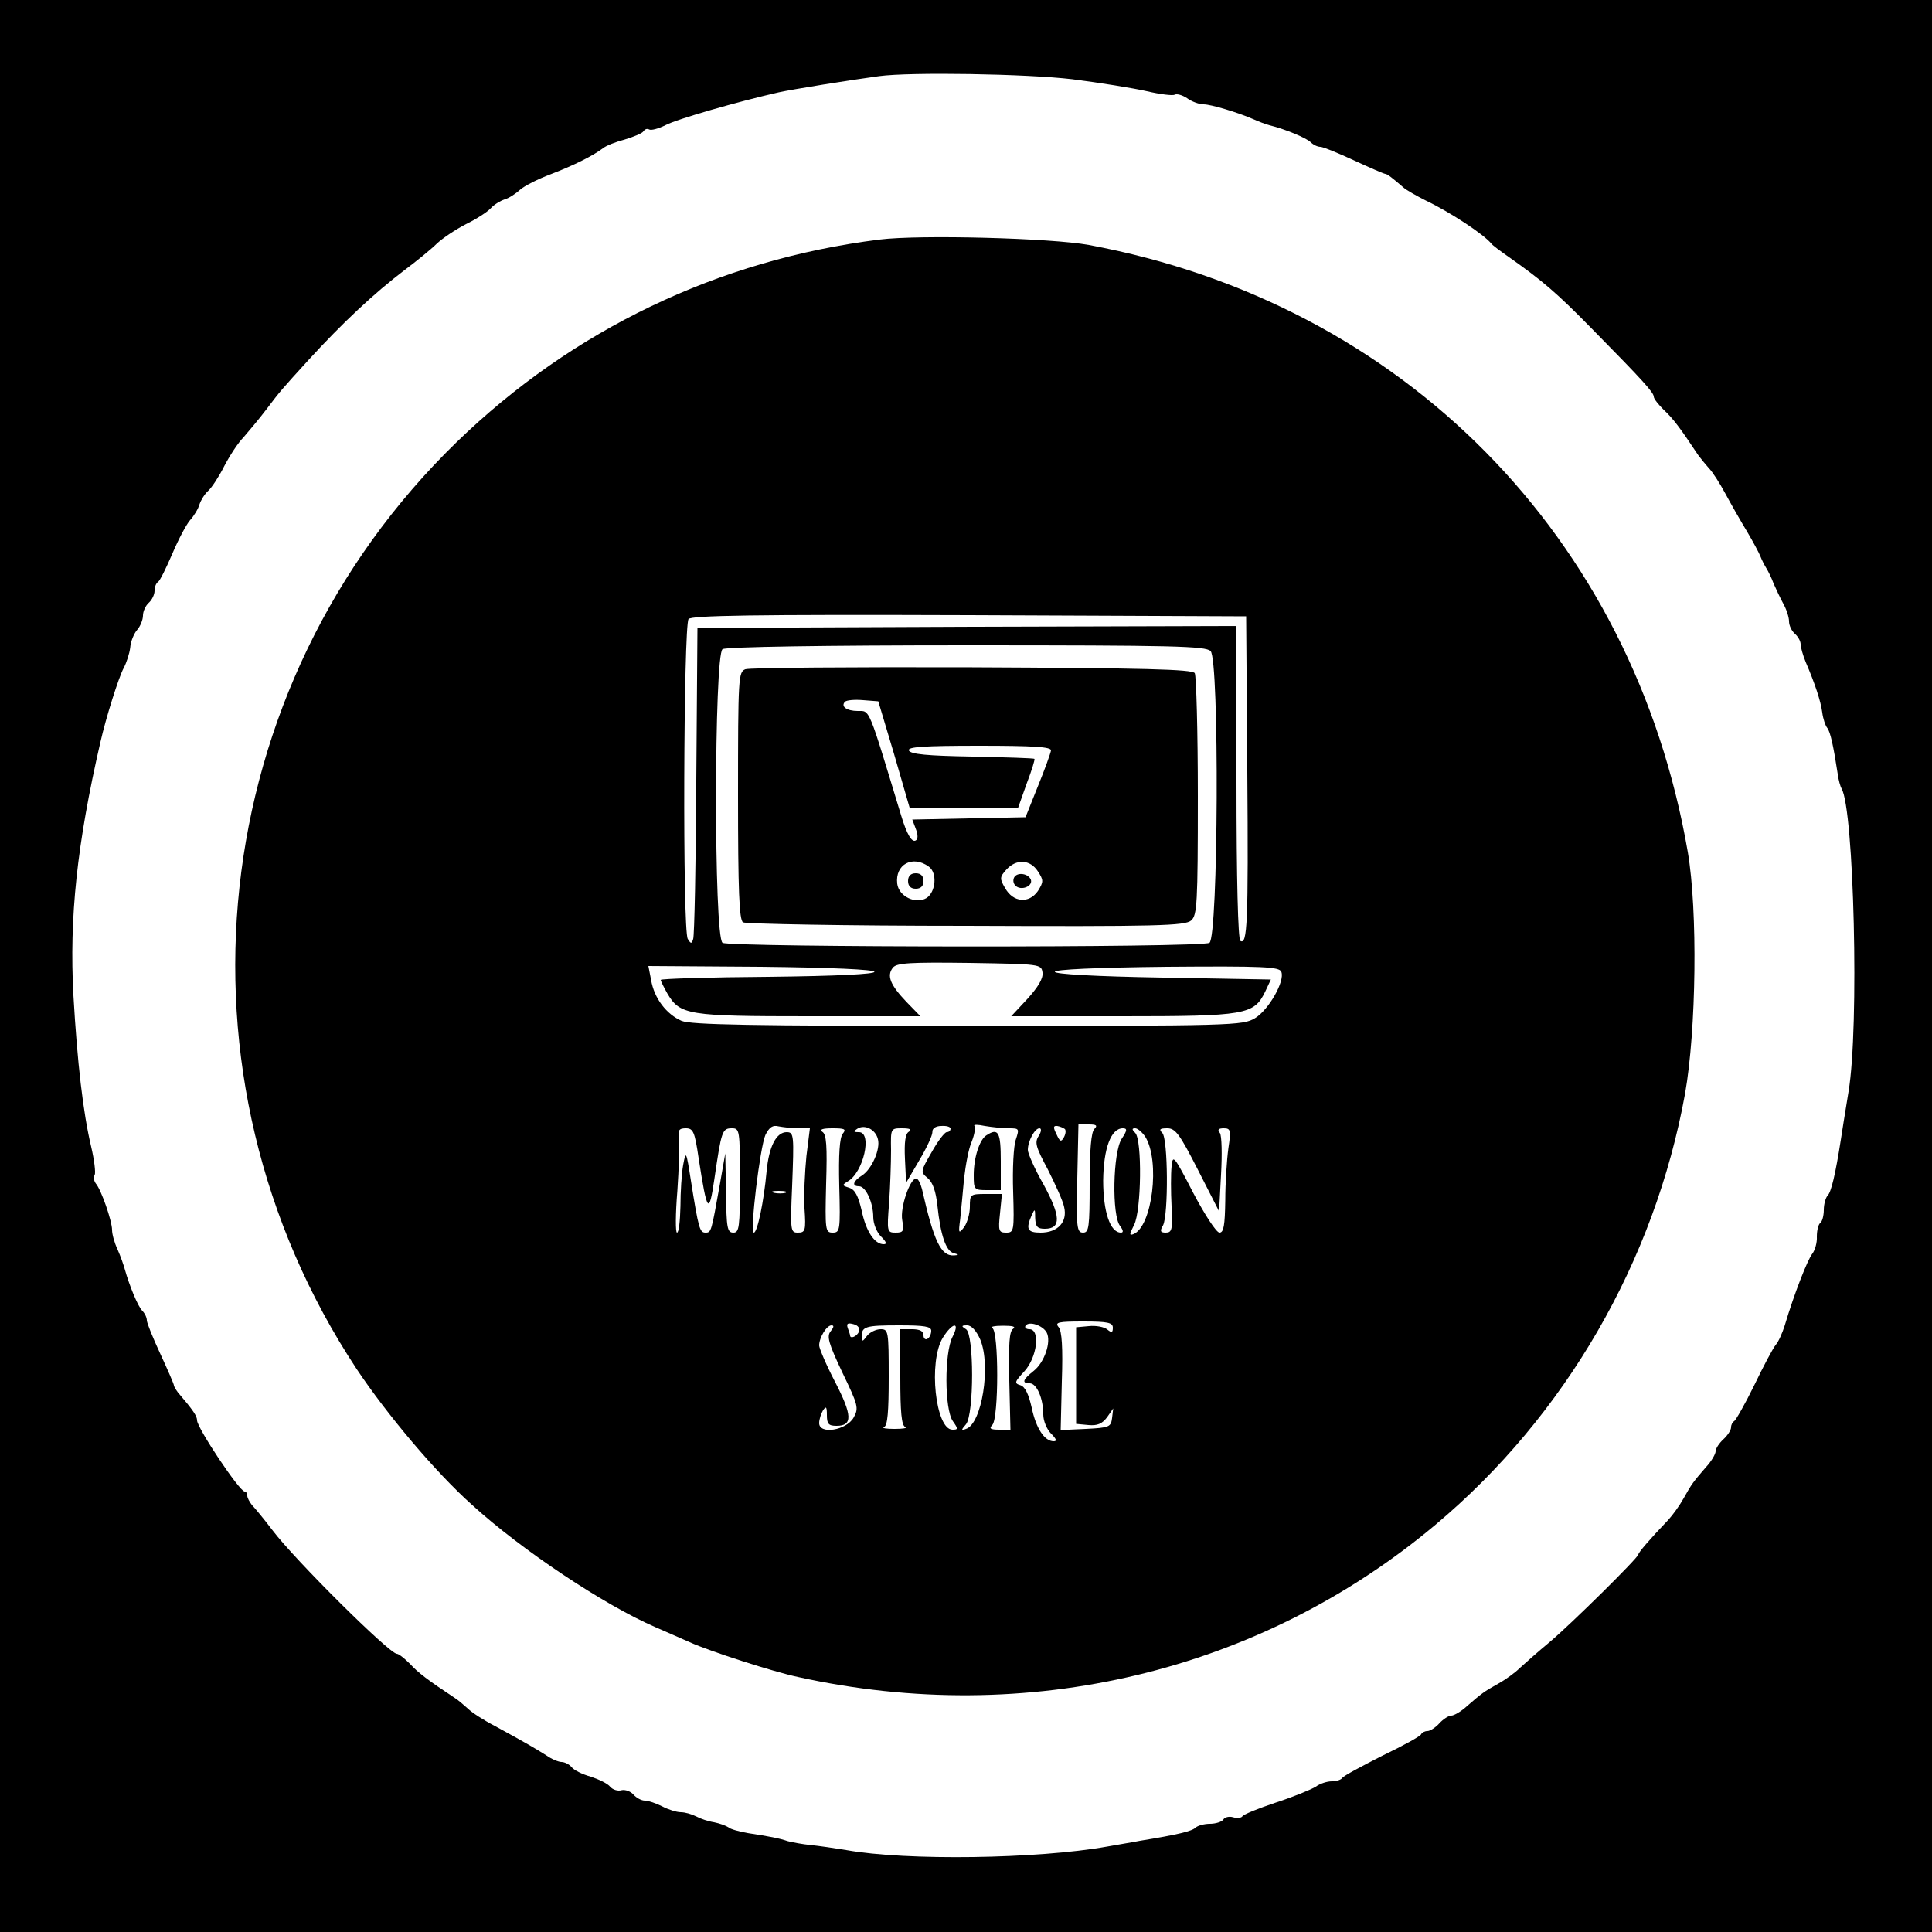 <?xml version="1.0" standalone="no"?>
<!DOCTYPE svg PUBLIC "-//W3C//DTD SVG 20010904//EN"
 "http://www.w3.org/TR/2001/REC-SVG-20010904/DTD/svg10.dtd">
<svg version="1.0" xmlns="http://www.w3.org/2000/svg"
 width="500pt" height="500pt" viewBox="0 0 500 500"
 preserveAspectRatio="xMidYMid meet">

<g transform="translate(0,500) scale(0.1,-0.1)"
fill="#000000" stroke="none">
<path d="M0 2500 l0 -2500 2500 0 2500 0 0 2500 0 2500 -2500 0 -2500 0 0
-2500z m2775 2295 c71 -9 158 -23 193 -31 34 -8 67 -12 72 -9 6 3 20 -1 32 -9
12 -9 32 -16 43 -16 19 0 89 -21 130 -39 11 -5 29 -12 40 -15 41 -10 96 -33
107 -44 7 -7 18 -12 25 -12 7 0 46 -16 87 -35 41 -19 78 -35 81 -35 5 0 18
-10 48 -36 7 -6 33 -21 57 -33 63 -30 151 -88 170 -112 3 -4 23 -19 46 -35 85
-60 122 -91 214 -185 133 -135 160 -165 160 -176 0 -5 12 -20 26 -34 23 -21
42 -46 89 -117 6 -8 18 -23 27 -33 10 -10 29 -40 43 -66 14 -26 39 -70 56 -98
16 -27 32 -57 35 -65 3 -8 10 -22 15 -30 5 -8 14 -26 19 -40 6 -14 17 -37 25
-52 8 -14 15 -35 15 -46 0 -11 7 -25 15 -32 8 -7 15 -19 15 -27 0 -8 6 -29 13
-46 24 -56 39 -101 43 -131 2 -16 8 -34 13 -40 8 -10 16 -47 27 -119 2 -16 7
-33 10 -38 32 -53 46 -617 18 -784 -9 -55 -18 -111 -20 -125 -14 -90 -25 -135
-34 -144 -5 -5 -10 -22 -10 -37 0 -15 -4 -30 -9 -34 -5 -3 -9 -19 -9 -35 1
-16 -5 -36 -12 -45 -12 -15 -47 -104 -71 -185 -6 -19 -16 -42 -23 -50 -7 -8
-32 -55 -56 -105 -24 -49 -48 -91 -52 -93 -4 -2 -8 -9 -8 -16 0 -7 -9 -21 -20
-31 -11 -10 -20 -24 -20 -31 0 -7 -11 -26 -25 -41 -32 -37 -37 -43 -58 -81
-10 -18 -28 -43 -40 -56 -47 -49 -77 -84 -77 -89 0 -8 -175 -181 -230 -227
-30 -25 -64 -55 -77 -67 -12 -12 -37 -30 -55 -40 -38 -21 -44 -26 -81 -58 -15
-14 -34 -25 -41 -25 -7 0 -21 -9 -31 -20 -10 -11 -24 -20 -31 -20 -7 0 -14 -4
-16 -8 -1 -5 -47 -30 -101 -56 -53 -27 -100 -52 -103 -57 -3 -5 -15 -9 -27 -9
-13 0 -31 -6 -42 -14 -11 -7 -57 -26 -103 -41 -45 -15 -85 -31 -87 -36 -3 -4
-14 -5 -24 -2 -10 3 -22 0 -25 -6 -4 -6 -20 -11 -35 -11 -15 0 -32 -5 -37 -10
-9 -9 -45 -18 -144 -34 -14 -3 -52 -9 -85 -15 -179 -32 -520 -37 -675 -9 -30
5 -72 11 -92 13 -21 2 -47 7 -59 10 -24 8 -46 12 -104 21 -22 4 -45 10 -50 15
-6 4 -22 10 -37 13 -14 2 -35 9 -46 15 -12 6 -29 11 -40 11 -11 0 -33 7 -48
15 -16 8 -36 15 -45 15 -9 0 -22 7 -30 16 -7 8 -21 13 -30 11 -10 -3 -23 1
-30 9 -6 8 -29 19 -50 26 -22 6 -44 17 -50 25 -6 7 -18 13 -26 13 -7 0 -25 7
-39 17 -27 17 -52 32 -133 76 -29 15 -60 35 -70 45 -10 9 -25 22 -33 27 -71
47 -96 66 -117 89 -14 14 -29 26 -34 26 -19 0 -263 242 -322 320 -22 29 -46
58 -53 65 -6 8 -12 18 -12 24 0 6 -3 11 -7 11 -14 1 -123 165 -123 184 0 11
-9 25 -50 73 -5 7 -10 15 -10 18 0 3 -16 40 -35 81 -19 41 -35 80 -35 87 0 7
-5 18 -12 25 -11 11 -33 64 -45 107 -3 11 -11 34 -19 52 -8 17 -14 39 -14 50
0 23 -28 104 -42 120 -5 7 -7 17 -3 22 3 6 -1 39 -9 73 -21 88 -36 218 -46
392 -11 200 9 392 70 656 14 62 47 167 60 191 7 13 15 37 17 53 1 16 10 37 18
46 8 9 15 26 15 37 0 11 7 26 15 33 8 7 15 21 15 31 0 10 4 20 9 23 5 3 21 36
37 73 16 38 37 77 46 87 10 11 21 29 24 40 4 12 14 28 23 36 9 8 28 37 41 63
14 27 36 61 50 75 13 15 40 47 59 72 37 49 39 51 110 129 87 95 169 172 248
232 32 24 70 55 84 69 15 14 48 36 75 50 27 13 56 32 64 41 8 9 24 19 36 23
11 3 29 15 40 25 11 10 47 28 79 40 60 23 108 47 135 67 8 7 34 17 57 23 23 7
45 16 48 21 4 6 10 8 15 5 5 -3 24 2 42 11 30 16 191 62 293 85 36 8 186 32
260 42 81 11 382 6 500 -8z"/>
<path d="M2276 4380 c-416 -52 -794 -233 -1094 -524 -652 -633 -761 -1639
-259 -2399 78 -117 204 -267 298 -351 128 -117 343 -260 475 -317 27 -12 67
-29 89 -39 53 -24 218 -77 280 -90 594 -131 1196 13 1650 394 336 282 567 681
646 1116 29 165 33 473 7 625 -141 816 -737 1420 -1550 1571 -97 18 -439 27
-542 14z m952 -1375 c3 -397 0 -451 -18 -440 -6 4 -10 160 -10 411 l0 404
-697 -2 -698 -3 -3 -395 c-1 -217 -5 -402 -8 -410 -4 -13 -6 -13 -14 0 -14 21
-11 811 2 828 8 9 161 12 727 10 l716 -3 3 -400z m-95 310 c23 -22 20 -741 -3
-755 -19 -13 -1240 -12 -1260 0 -23 14 -22 746 0 760 9 6 269 10 632 10 535 0
618 -2 631 -15z m-435 -832 c2 -15 -11 -37 -39 -68 l-42 -45 288 0 c319 0 340
4 369 63 l15 32 -280 5 c-176 3 -279 9 -279 15 0 6 105 11 290 13 250 2 291 0
296 -13 10 -24 -33 -99 -68 -120 -32 -19 -53 -20 -743 -20 -564 0 -716 3 -741
13 -39 17 -71 58 -79 106 l-7 36 291 -2 c183 -2 292 -7 294 -13 1 -6 -97 -11
-275 -13 -153 -1 -278 -5 -278 -8 0 -3 8 -19 17 -35 33 -56 53 -59 368 -59
l287 0 -36 37 c-42 44 -52 68 -35 89 10 12 44 14 198 12 183 -3 186 -3 189
-25z m-632 -403 l30 0 -9 -72 c-4 -40 -7 -101 -5 -135 4 -58 2 -63 -17 -63
-19 0 -20 4 -15 120 5 131 5 140 -14 140 -27 0 -46 -37 -52 -101 -7 -78 -24
-159 -33 -159 -11 0 16 222 30 253 10 20 19 26 34 22 11 -2 34 -5 51 -5z m206
-28 c7 -26 -16 -78 -41 -94 -24 -15 -27 -28 -8 -28 18 0 37 -43 37 -80 0 -17
9 -39 20 -50 14 -14 16 -20 7 -20 -24 0 -46 34 -57 87 -9 38 -17 54 -32 59
-19 6 -19 7 -5 16 42 23 65 128 30 128 -15 0 -15 2 -4 9 19 12 47 -2 53 -27z
m188 27 c0 -5 -4 -9 -10 -9 -5 0 -23 -23 -39 -52 -29 -50 -29 -51 -10 -67 13
-11 21 -34 25 -71 8 -76 22 -118 42 -123 14 -4 15 -5 1 -6 -34 -2 -52 36 -83
172 -4 15 -10 27 -15 27 -16 0 -42 -75 -36 -108 5 -28 3 -32 -17 -32 -22 0
-23 2 -17 77 3 43 5 104 5 136 -1 57 -1 57 29 57 20 0 26 -3 17 -9 -9 -5 -12
-27 -10 -70 l3 -62 34 58 c19 32 34 64 34 73 -1 9 8 16 23 16 13 1 24 -2 24
-7z m151 1 c27 0 27 -1 18 -29 -6 -16 -9 -77 -7 -135 3 -102 2 -106 -18 -106
-19 0 -21 4 -16 50 l5 50 -42 0 c-40 0 -41 -1 -41 -33 0 -18 -7 -42 -15 -53
-14 -18 -15 -16 -10 21 2 22 7 69 10 105 4 35 12 79 20 96 7 18 10 36 7 40 -4
4 8 4 27 0 18 -3 46 -6 62 -6z m145 -2 c3 -4 2 -13 -3 -22 -7 -12 -10 -11 -19
9 -9 18 -8 22 2 21 7 -1 16 -5 20 -8z m76 0 c-8 -8 -12 -54 -12 -140 0 -115
-2 -128 -17 -128 -16 0 -18 12 -15 140 l3 140 27 0 c20 0 23 -3 14 -12z
m-1024 -75 c22 -143 27 -149 41 -53 18 123 20 130 45 130 20 0 21 -4 21 -135
0 -122 -2 -135 -17 -135 -16 0 -18 12 -19 103 l-2 102 -14 -80 c-22 -122 -22
-125 -37 -125 -15 0 -18 9 -38 135 -12 77 -13 78 -20 40 -4 -22 -7 -70 -7
-107 -1 -38 -4 -68 -9 -68 -4 0 -4 48 1 108 4 59 6 119 4 135 -3 22 0 27 18
27 19 0 23 -9 33 -77z m373 63 c-8 -10 -11 -53 -9 -135 3 -115 2 -121 -17
-121 -19 0 -20 6 -17 126 3 98 1 129 -10 135 -8 6 1 9 26 9 32 0 37 -2 27 -14z
m507 -6 c-11 -17 -7 -29 24 -87 19 -38 39 -81 42 -97 9 -38 -16 -66 -61 -66
-34 0 -39 9 -23 45 8 18 9 17 9 -7 1 -23 6 -28 25 -28 43 0 41 33 -3 114 -23
40 -41 81 -41 90 0 23 18 56 30 56 6 0 5 -9 -2 -20z m215 -7 c-23 -35 -26
-200 -4 -226 8 -11 9 -17 2 -17 -28 0 -46 54 -46 135 1 83 20 135 51 135 12 0
11 -6 -3 -27z m61 5 c39 -63 18 -233 -31 -252 -11 -4 -10 0 2 24 19 37 21 220
3 238 -9 9 -9 12 0 12 6 0 18 -10 26 -22z m136 -85 l55 -108 5 95 c3 52 2 101
-3 108 -7 8 -4 12 10 12 18 0 19 -5 12 -52 -4 -29 -8 -90 -8 -135 -1 -64 -4
-83 -15 -83 -8 0 -38 46 -68 103 -50 97 -53 100 -56 68 -2 -19 -2 -65 0 -103
3 -60 1 -68 -15 -68 -14 0 -16 4 -7 19 14 28 13 224 -2 239 -9 9 -7 12 13 12
21 0 32 -15 79 -107z m-1067 -60 c-7 -2 -21 -2 -30 0 -10 3 -4 5 12 5 17 0 24
-2 18 -5z m190 -359 c-5 -13 -23 -20 -23 -10 0 2 -3 11 -6 19 -4 12 0 14 15
10 12 -3 17 -11 14 -19z m486 -3 c12 -24 -6 -77 -34 -99 -29 -23 -31 -32 -10
-32 18 0 35 -39 35 -81 0 -16 9 -38 20 -49 14 -14 16 -20 7 -20 -24 0 -46 34
-57 87 -8 35 -17 54 -29 58 -17 5 -15 9 10 36 33 36 42 109 13 109 -8 0 -13 4
-10 9 9 13 45 1 55 -18z m171 13 c0 -13 -3 -14 -14 -5 -8 7 -30 11 -48 9 l-33
-3 0 -125 0 -125 32 -3 c23 -2 35 3 48 20 l16 23 -3 -25 c-3 -23 -7 -25 -68
-28 l-65 -3 3 126 c3 88 0 130 -8 140 -11 13 -2 15 64 15 63 0 76 -3 76 -16z
m-730 -9 c-11 -13 -6 -31 30 -107 41 -85 43 -92 29 -117 -19 -33 -89 -44 -89
-14 0 10 5 25 10 33 8 12 10 9 10 -12 0 -23 4 -28 25 -28 42 0 41 27 -4 114
-23 44 -41 87 -41 94 0 20 19 52 32 52 7 0 6 -5 -2 -15z m260 1 c0 -8 -4 -18
-10 -21 -5 -3 -10 1 -10 9 0 11 -9 16 -30 16 l-30 0 0 -124 c0 -90 3 -126 13
-129 6 -3 -6 -5 -28 -5 -22 0 -34 2 -27 5 9 3 12 39 12 129 0 120 -1 124 -21
124 -12 0 -28 -8 -35 -17 -12 -16 -13 -16 -14 -2 0 26 10 29 97 29 66 0 83 -3
83 -14z m55 -16 c-21 -41 -21 -187 1 -218 14 -20 14 -22 -1 -22 -44 0 -63 176
-25 238 25 40 46 43 25 2z m72 -7 c28 -68 4 -218 -37 -231 -13 -5 -13 -3 0 12
21 26 21 233 0 246 -13 8 -12 10 3 10 11 0 24 -14 34 -37z m85 28 c-10 -6 -12
-38 -10 -134 l3 -127 -29 0 c-23 0 -27 3 -18 12 17 17 17 244 0 251 -7 3 5 6
27 6 25 0 35 -2 27 -8z"/>
<path d="M1929 3268 c-18 -7 -19 -20 -19 -327 0 -245 3 -322 13 -328 6 -4 266
-9 577 -9 497 -2 567 0 583 14 15 14 17 42 17 321 0 168 -4 312 -8 319 -7 10
-131 13 -576 15 -312 1 -576 -1 -587 -5z m385 -220 l40 -138 141 0 140 0 22
62 c13 34 22 63 20 64 -1 2 -74 4 -161 6 -116 2 -160 6 -164 16 -3 9 38 12
182 12 142 0 186 -3 186 -12 -1 -7 -16 -49 -34 -93 l-32 -80 -147 -3 -146 -3
9 -24 c6 -15 6 -27 0 -30 -10 -6 -23 15 -38 65 -86 283 -80 270 -112 270 -29
0 -45 12 -33 24 4 4 25 6 47 4 l39 -3 41 -137z m90 -291 c22 -16 18 -65 -6
-81 -28 -17 -72 4 -76 37 -6 50 40 75 82 44z m282 -12 c15 -23 15 -27 0 -51
-23 -33 -64 -30 -85 8 -14 24 -14 28 3 47 26 29 62 27 82 -4z"/>
<path d="M2350 2720 c0 -13 7 -20 20 -20 13 0 20 7 20 20 0 13 -7 20 -20 20
-13 0 -20 -7 -20 -20z"/>
<path d="M2625 2730 c-4 -7 -3 -16 3 -22 14 -14 45 -2 40 15 -6 16 -34 21 -43
7z"/>
<path d="M2553 2062 c-18 -11 -33 -58 -33 -103 0 -38 1 -39 35 -39 l35 0 0 75
c0 75 -6 87 -37 67z"/>
</g>
</svg>
